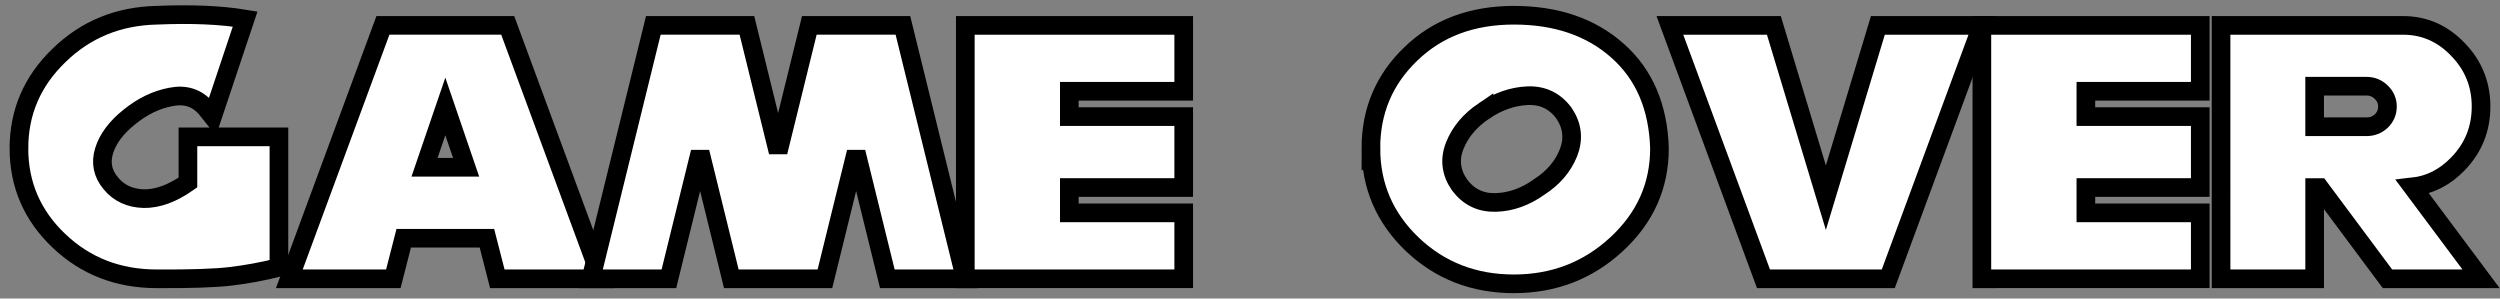 <?xml version="1.0" encoding="UTF-8" standalone="no"?>
<!-- Created with Inkscape (http://www.inkscape.org/) -->

<svg
   xmlns:dc="http://purl.org/dc/elements/1.1/"
   xmlns:cc="http://creativecommons.org/ns#"
   xmlns:rdf="http://www.w3.org/1999/02/22-rdf-syntax-ns#"
   xmlns:svg="http://www.w3.org/2000/svg"
   xmlns="http://www.w3.org/2000/svg"
   xmlns:sodipodi="http://sodipodi.sourceforge.net/DTD/sodipodi-0.dtd"
   xmlns:inkscape="http://www.inkscape.org/namespaces/inkscape"
   width="536"
   height="64"
   viewBox="0 0 141.817 16.933"
   version="1.1"
   id="svg8"
   inkscape:version="0.92.3 (2405546, 2018-03-11)"
   sodipodi:docname="Game_Over.svg"
   inkscape:export-filename="/home/stuart/Data/Projects/Code/Godot/Projects/Godot_Sonic_Engine/Source/Assets/Graphics/2D/UI/Game_Over.svg.png"
   inkscape:export-xdpi="96"
   inkscape:export-ydpi="96">
  <rect x="0" y="0" width="141.817" height="16.933" fill="#808080" stroke="none"/>
  <defs
     id="defs2" />
  <sodipodi:namedview
     id="base"
     pagecolor="#ffffff"
     bordercolor="#666666"
     borderopacity="1.0"
     inkscape:pageopacity="0.0"
     inkscape:pageshadow="2"
     inkscape:zoom="3.3591784"
     inkscape:cx="268.66689"
     inkscape:cy="31.953872"
     inkscape:document-units="px"
     inkscape:current-layer="layer1"
     showgrid="false"
     units="px"
     inkscape:window-width="1920"
     inkscape:window-height="1001"
     inkscape:window-x="0"
     inkscape:window-y="27"
     inkscape:window-maximized="1" />
  <g
     inkscape:label="Layer 1"
     inkscape:groupmode="layer"
     id="layer1"
     transform="translate(0,-280.067)">
    <g
       id="g46">
      <g
         id="g28">
        <path
           inkscape:connector-curvature="0"
           id="path9"
           style="font-style:normal;font-variant:normal;font-weight:normal;font-stretch:normal;font-size:18.637px;line-height:125%;font-family:NiseSegaSonic;-inkscape-font-specification:'NiseSegaSonic, Normal';font-variant-ligatures:normal;font-variant-caps:normal;font-variant-numeric:normal;font-feature-settings:normal;text-align:center;letter-spacing:0px;word-spacing:0px;writing-mode:lr-tb;text-anchor:middle;fill:#ffffff;fill-opacity:1;stroke:#000000;stroke-width:1.058;stroke-linecap:butt;stroke-linejoin:miter;stroke-miterlimit:4;stroke-dasharray:none;stroke-opacity:1"
           d="m 1.075,288.478 q 0,-3.073 2.268,-5.265 2.268,-2.21 5.549,-2.282 2.95,-0.126 5.014,0.216 l -1.844,5.516 q -0.184,-0.234 -0.369,-0.449 -0.774,-0.898 -2.009,-0.647 -1.235,0.234 -2.341,1.132 -1.125,0.898 -1.438,1.923 -0.313,1.024 0.387,1.851 0.682,0.827 1.862,0.862 1.18,0.018 2.507,-0.916 v -2.587 h 5.162 v 7.403 q -1.364,0.341 -2.71,0.503 -1.327,0.162 -4.222,0.144 -3.282,0 -5.549,-2.156 -2.268,-2.156 -2.268,-5.247 z" />
        <path
           inkscape:connector-curvature="0"
           id="path11"
           style="font-style:normal;font-variant:normal;font-weight:normal;font-stretch:normal;font-size:18.637px;line-height:125%;font-family:NiseSegaSonic;-inkscape-font-specification:'NiseSegaSonic, Normal';font-variant-ligatures:normal;font-variant-caps:normal;font-variant-numeric:normal;font-feature-settings:normal;text-align:center;letter-spacing:0px;word-spacing:0px;writing-mode:lr-tb;text-anchor:middle;fill:#ffffff;fill-opacity:1;stroke:#000000;stroke-width:1.058;stroke-linecap:butt;stroke-linejoin:miter;stroke-miterlimit:4;stroke-dasharray:none;stroke-opacity:1"
           d="m 16.413,295.881 5.309,-14.375 h 7.079 l 5.309,14.375 h -5.899 l -0.59,-2.3 h -4.719 l -0.59,2.3 z m 10.029,-6.325 -1.18,-3.45 -1.18,3.45 z" />
        <path
           inkscape:connector-curvature="0"
           id="path13"
           style="font-style:normal;font-variant:normal;font-weight:normal;font-stretch:normal;font-size:18.637px;line-height:125%;font-family:NiseSegaSonic;-inkscape-font-specification:'NiseSegaSonic, Normal';font-variant-ligatures:normal;font-variant-caps:normal;font-variant-numeric:normal;font-feature-settings:normal;text-align:center;letter-spacing:0px;word-spacing:0px;writing-mode:lr-tb;text-anchor:middle;fill:#ffffff;fill-opacity:1;stroke:#000000;stroke-width:1.058;stroke-linecap:butt;stroke-linejoin:miter;stroke-miterlimit:4;stroke-dasharray:none;stroke-opacity:1"
           d="m 33.521,295.881 3.54,-14.375 h 5.309 l 1.77,7.187 1.77,-7.187 h 5.309 l 3.54,14.375 h -4.424 l -1.77,-7.187 -1.77,7.187 H 41.485 l -1.77,-7.187 -1.77,7.187 z" />
        <path
           inkscape:connector-curvature="0"
           id="path15"
           style="font-style:normal;font-variant:normal;font-weight:normal;font-stretch:normal;font-size:18.637px;line-height:125%;font-family:NiseSegaSonic;-inkscape-font-specification:'NiseSegaSonic, Normal';font-variant-ligatures:normal;font-variant-caps:normal;font-variant-numeric:normal;font-feature-settings:normal;text-align:center;letter-spacing:0px;word-spacing:0px;writing-mode:lr-tb;text-anchor:middle;fill:#ffffff;fill-opacity:1;stroke:#000000;stroke-width:1.058;stroke-linecap:butt;stroke-linejoin:miter;stroke-miterlimit:4;stroke-dasharray:none;stroke-opacity:1"
           d="M 54.759,295.881 V 281.507 h 12.389 v 3.737 h -6.489 v 1.437 h 6.489 v 4.025 h -6.489 v 1.437 h 6.489 v 3.737 z" />
      </g>
      <g
         id="g34">
        <path
           inkscape:connector-curvature="0"
           id="path17"
           style="font-style:normal;font-variant:normal;font-weight:normal;font-stretch:normal;font-size:18.637px;line-height:125%;font-family:NiseSegaSonic;-inkscape-font-specification:'NiseSegaSonic, Normal';font-variant-ligatures:normal;font-variant-caps:normal;font-variant-numeric:normal;font-feature-settings:normal;text-align:center;letter-spacing:0px;word-spacing:0px;writing-mode:lr-tb;text-anchor:middle;fill:#ffffff;fill-opacity:1;stroke:#000000;stroke-width:1.058;stroke-linecap:butt;stroke-linejoin:miter;stroke-miterlimit:4;stroke-dasharray:none;stroke-opacity:1"
           d="m 77.766,288.478 q 0,-3.18 2.268,-5.355 2.268,-2.192 5.844,-2.192 3.613,0 5.881,2.012 2.268,2.012 2.378,5.534 0,3.198 -2.433,5.444 -2.433,2.246 -5.826,2.246 -3.411,0 -5.77,-2.246 -2.341,-2.246 -2.341,-5.444 z m 6.416,-2.12 q -1.198,0.809 -1.659,1.977 -0.461,1.168 0.277,2.228 0.774,1.024 2.046,0.988 1.29,-0.036 2.47,-0.88 1.198,-0.773 1.659,-1.941 0.461,-1.186 -0.258,-2.246 -0.774,-1.042 -2.065,-0.988 -1.272,0.054 -2.47,0.862 z" />
        <path
           inkscape:connector-curvature="0"
           id="path19"
           style="font-style:normal;font-variant:normal;font-weight:normal;font-stretch:normal;font-size:18.637px;line-height:125%;font-family:NiseSegaSonic;-inkscape-font-specification:'NiseSegaSonic, Normal';font-variant-ligatures:normal;font-variant-caps:normal;font-variant-numeric:normal;font-feature-settings:normal;text-align:center;letter-spacing:0px;word-spacing:0px;writing-mode:lr-tb;text-anchor:middle;fill:#ffffff;fill-opacity:1;stroke:#000000;stroke-width:1.058;stroke-linecap:butt;stroke-linejoin:miter;stroke-miterlimit:4;stroke-dasharray:none;stroke-opacity:1"
           d="m 94.727,281.507 h 5.899 l 2.95,9.775 2.95,-9.775 h 5.899 l -5.309,14.375 h -7.079 z" />
        <path
           inkscape:connector-curvature="0"
           id="path21"
           style="font-style:normal;font-variant:normal;font-weight:normal;font-stretch:normal;font-size:18.637px;line-height:125%;font-family:NiseSegaSonic;-inkscape-font-specification:'NiseSegaSonic, Normal';font-variant-ligatures:normal;font-variant-caps:normal;font-variant-numeric:normal;font-feature-settings:normal;text-align:center;letter-spacing:0px;word-spacing:0px;writing-mode:lr-tb;text-anchor:middle;fill:#ffffff;fill-opacity:1;stroke:#000000;stroke-width:1.058;stroke-linecap:butt;stroke-linejoin:miter;stroke-miterlimit:4;stroke-dasharray:none;stroke-opacity:1"
           d="M 112.425,295.881 V 281.507 h 12.389 v 3.737 h -6.489 v 1.437 h 6.489 v 4.025 h -6.489 v 1.437 h 6.489 v 3.737 z" />
        <path
           inkscape:connector-curvature="0"
           id="path23"
           style="font-style:normal;font-variant:normal;font-weight:normal;font-stretch:normal;font-size:18.637px;line-height:125%;font-family:NiseSegaSonic;-inkscape-font-specification:'NiseSegaSonic, Normal';font-variant-ligatures:normal;font-variant-caps:normal;font-variant-numeric:normal;font-feature-settings:normal;text-align:center;letter-spacing:0px;word-spacing:0px;writing-mode:lr-tb;text-anchor:middle;fill:#ffffff;fill-opacity:1;stroke:#000000;stroke-width:1.058;stroke-linecap:butt;stroke-linejoin:miter;stroke-miterlimit:4;stroke-dasharray:none;stroke-opacity:1"
           d="m 125.993,281.507 h 10.324 q 1.807,0 3.116,1.366 1.309,1.348 1.309,3.234 0,1.905 -1.309,3.252 -1.106,1.15 -2.581,1.312 l 3.89,5.211 h -5.309 l -3.853,-5.175 h -0.277 v 5.175 h -5.309 z m 5.309,3.45 v 2.3 h 2.95 q 0.479,0 0.83,-0.323 0.35,-0.341 0.35,-0.827 0,-0.467 -0.35,-0.809 -0.35,-0.341 -0.83,-0.341 z" />
      </g>
    </g>
  </g>
</svg>
